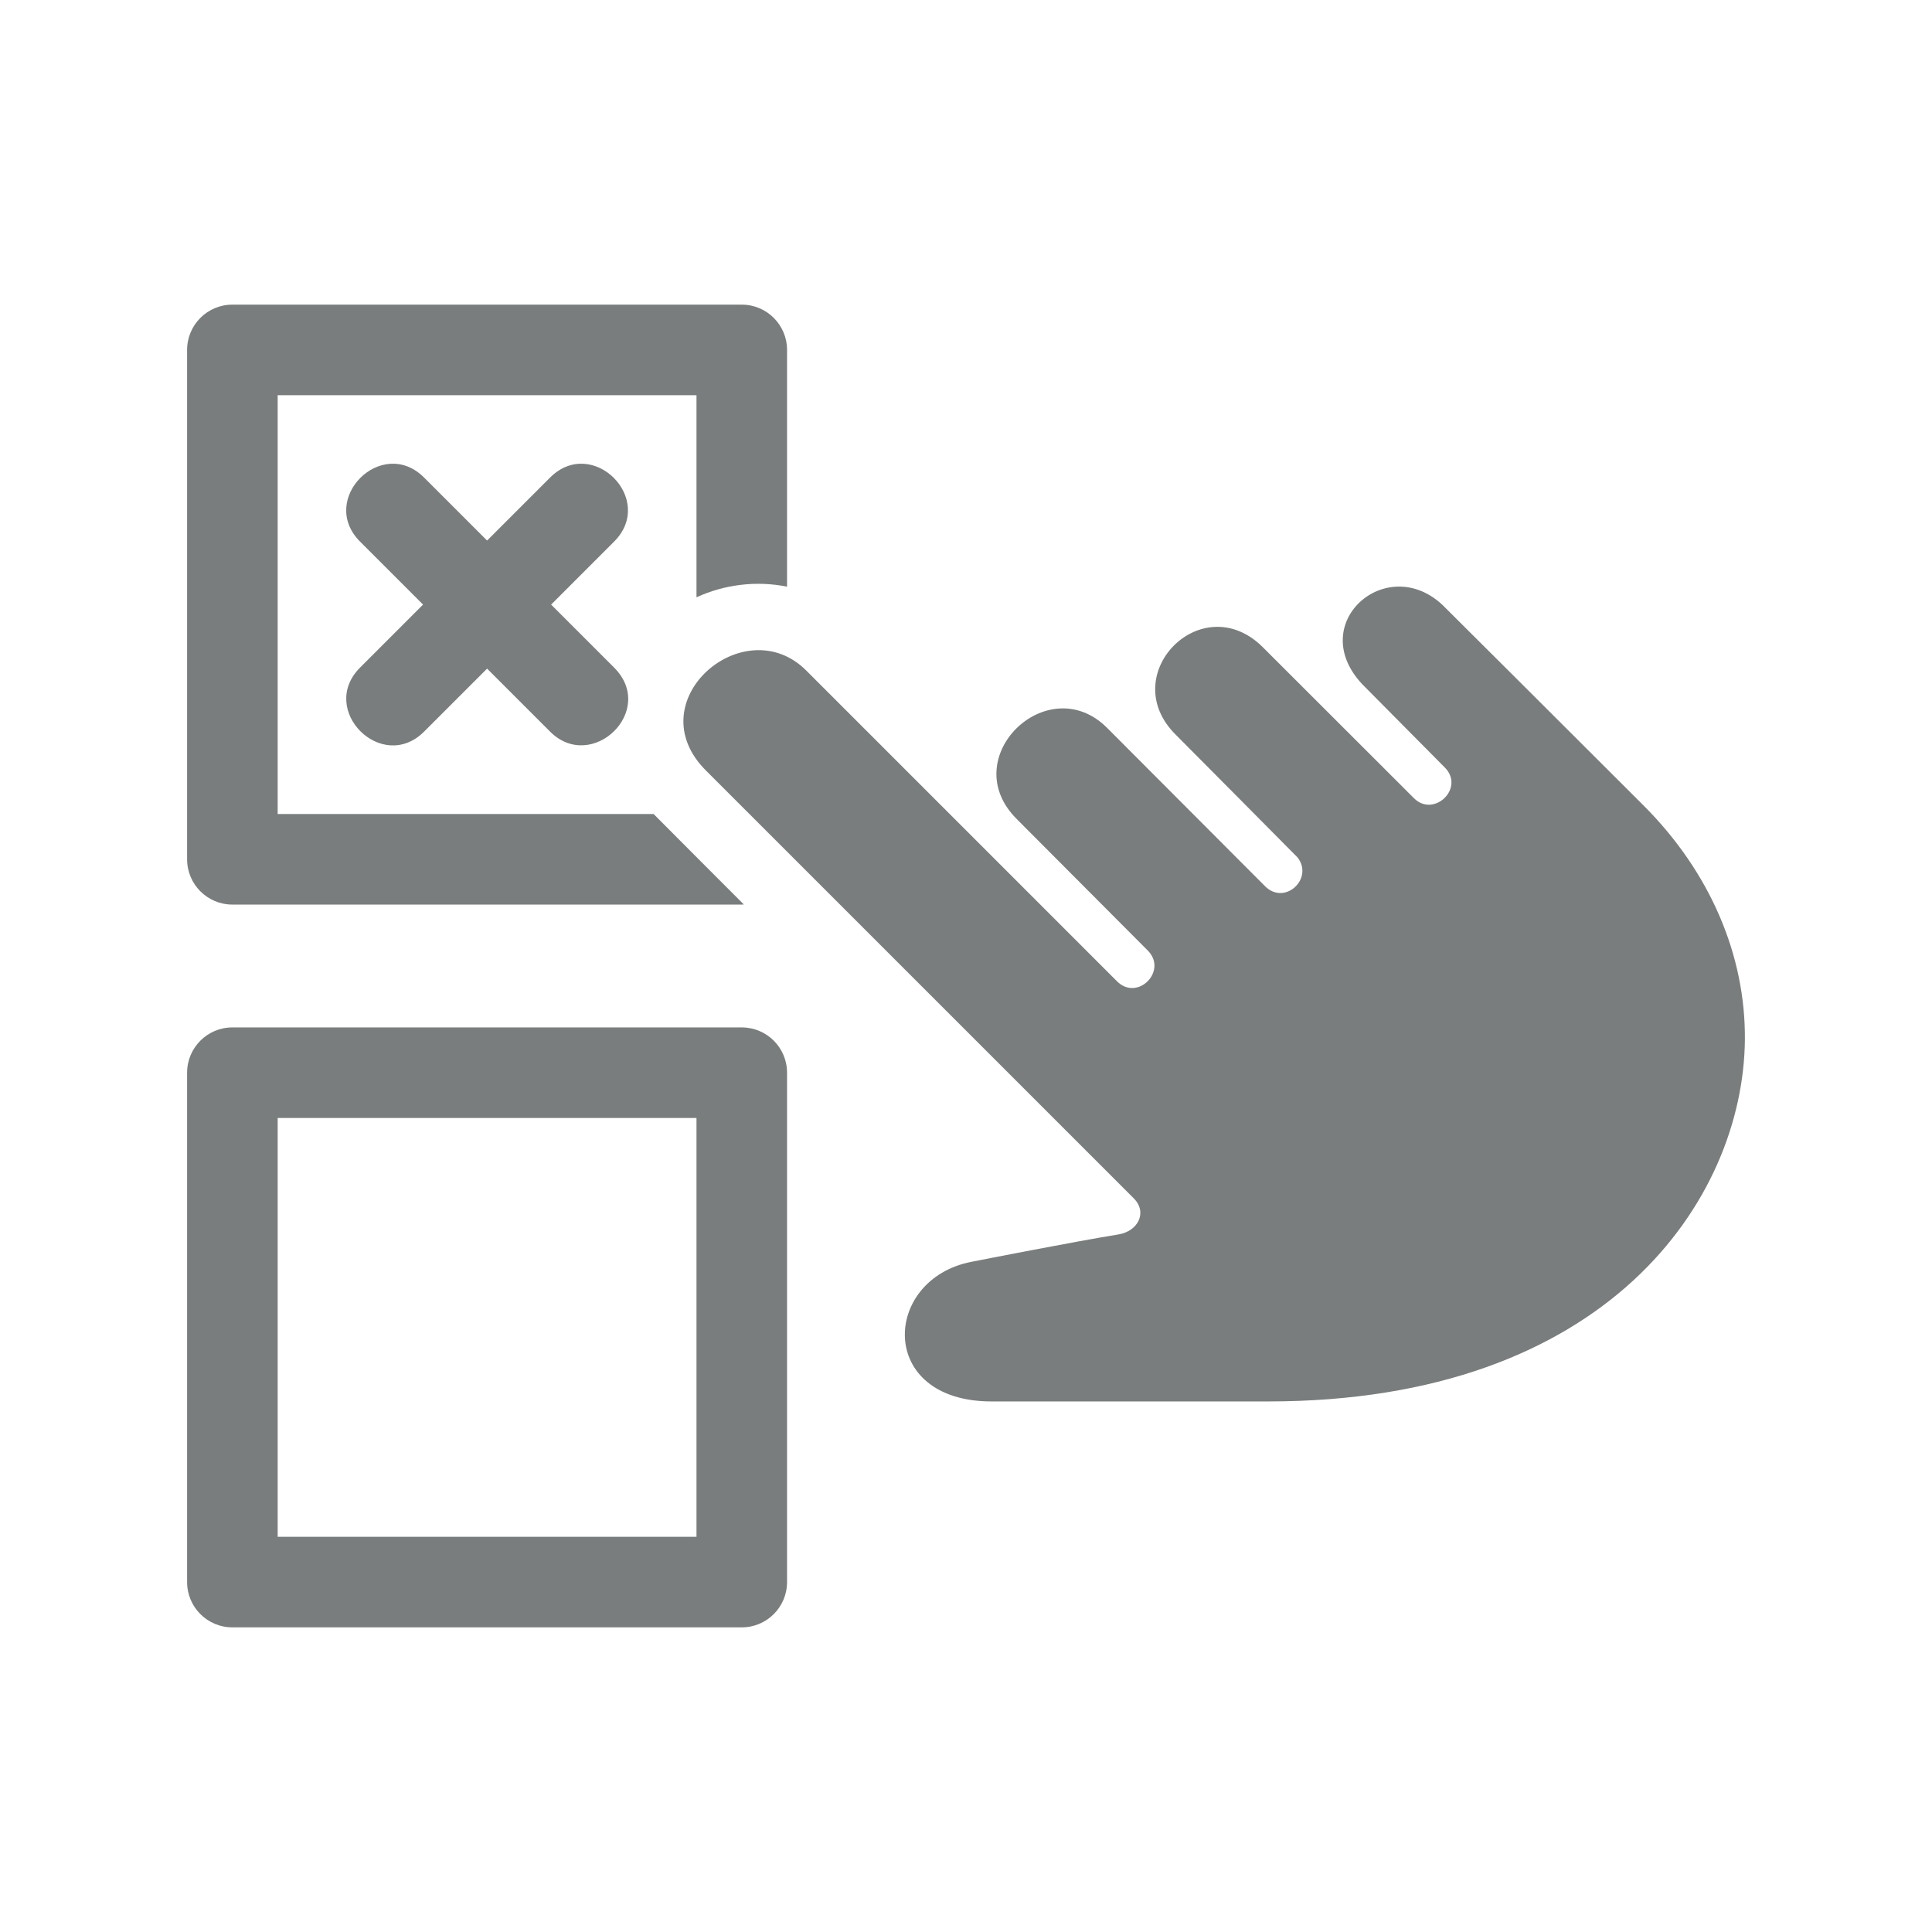 <?xml version="1.0" encoding="utf-8"?>
<!-- Generator: Adobe Illustrator 18.1.1, SVG Export Plug-In . SVG Version: 6.00 Build 0)  -->
<svg version="1.2" baseProfile="tiny" xmlns="http://www.w3.org/2000/svg" xmlns:xlink="http://www.w3.org/1999/xlink" x="0px"
	 y="0px" width="128px" height="128px" viewBox="0 0 128 128" xml:space="preserve">
<g id="_x31_28px_boxes">
	<rect fill="none" width="128" height="128"/>
</g>
<g id="Production">
	<g>
		<path fill="#7a7D7d" d="M15.396,59.931h33.748c0.046,0,0.091-0.005,0.137-0.007c0,0-5.865-5.87-5.977-5.993H18.396
			v-27.748h27.748v13.391c1.832-0.845,3.964-1.12,6-0.705v-15.686c0-1.657-1.343-3-3-3H15.396c-1.657,0-3,1.343-3,3
			v33.748C12.396,58.588,13.74,59.931,15.396,59.931z"/>
		<path fill="#7a7D7d" d="M108.895,53.371c-4.786-4.786-13.133-13.105-13.194-13.16l0.002-0.002
			c-3.778-3.786-9.456,1.198-5.266,5.309l5.285,5.331c1.357,1.369-0.733,3.354-2.048,2.029l-10.03-10.02
			c-4.037-3.976-9.772,1.862-5.732,5.835c0,0,8.012,8.062,8.053,8.114c1.095,1.397-0.846,3.218-2.152,1.907
			L73.34,48.215c-3.922-3.905-10.057,1.98-5.982,6.045l8.686,8.716c1.343,1.352-0.686,3.398-2.043,2.034
			L53.43,44.438c-4.114-4.142-11.32,2.045-6.614,6.657C56.855,61.134,65.081,69.36,75.096,79.374
			c0.96,0.945,0.294,2.2-0.99,2.409c-2.951,0.48-9.111,1.692-9.753,1.817
			c-5.904,1.152-6.272,9.249,1.34,9.249h18.33c22.49,0,31.465-13.377,31.58-23.931
			C115.663,63.279,113.282,57.757,108.895,53.371z"/>
		<path fill="#7a7D7d" d="M28.1,48.47l4.171-4.171l4.171,4.171c2.763,2.763,7.099-1.385,4.243-4.243l-4.171-4.171
			l4.171-4.171c2.803-2.803-1.437-7.048-4.243-4.243l-4.171,4.171l-4.171-4.171
			c-2.803-2.803-7.049,1.437-4.243,4.243l4.171,4.171l-4.171,4.171C21.054,47.031,25.305,51.265,28.1,48.47z"/>
		<path fill="#7a7D7d" d="M49.145,68.069H15.396c-1.657,0-3,1.343-3,3v33.748c0,1.657,1.343,3,3,3h33.748
			c1.657,0,3-1.343,3-3V71.069C52.145,69.412,50.801,68.069,49.145,68.069z M46.145,101.817H18.396V74.069h27.748
			V101.817z"/>
	</g>
</g>
</svg>
<!-- Generator: DIU -->
<!-- Copyright: Dutch Icon, Hemmo de Jonge, All right reserved -->
<!-- Licenced to: Ari Maniatis -->
<!-- You cannot resell this icon as your own -->
